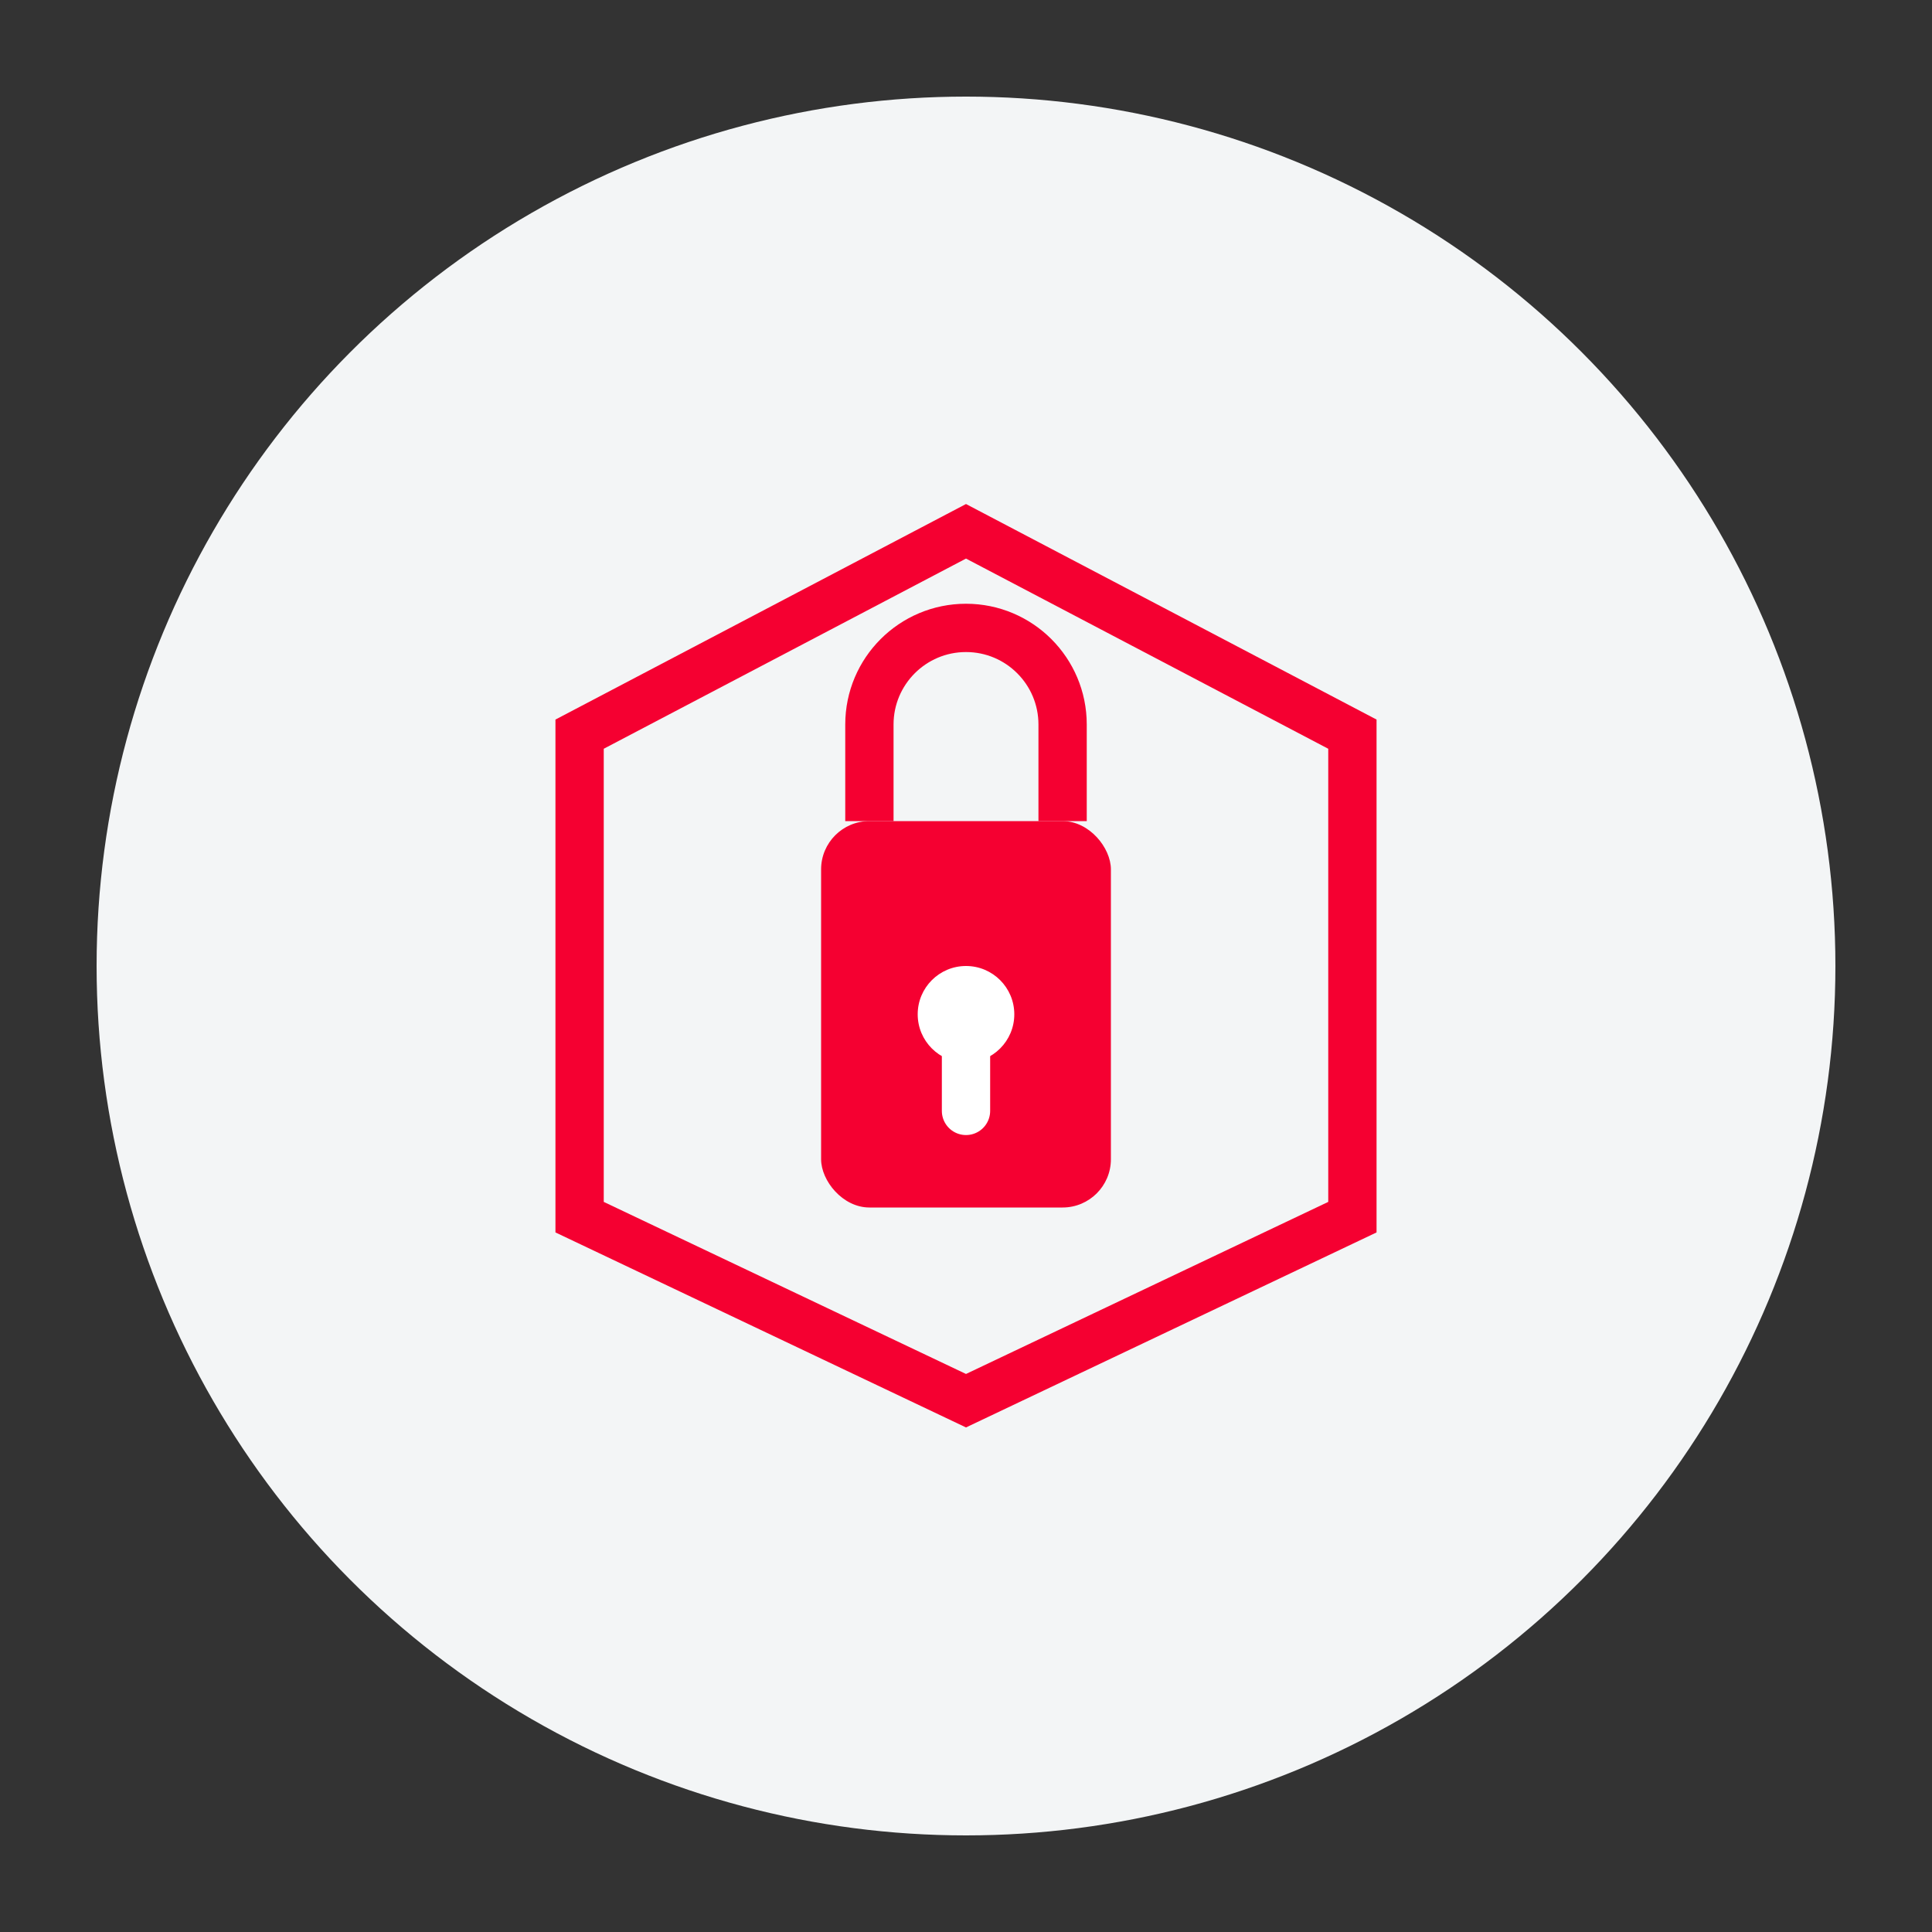 <?xml version="1.0" encoding="UTF-8"?>
<svg width="80" height="80" viewBox="0 0 80 80" fill="none" xmlns="http://www.w3.org/2000/svg">
  <rect x="0" y="0" width="80" height="80" fill="#333333" stroke="none"/>
  <circle cx="40" cy="40" r="36" fill="#F3F5F6"/>
  <path d="M40 58L24 50.4V30.4L40 22L56 30.4V50.4L40 58Z" stroke="#F50031" stroke-width="2"/>
  <rect x="34" y="34" width="12" height="16" rx="2" fill="#F50031"/>
  <path d="M36 34V30C36 27.791 37.791 26 40 26C42.209 26 44 27.791 44 30V34" stroke="#F50031" stroke-width="2"/>
  <circle cx="40" cy="42" r="2" fill="white"/>
  <path d="M40 42V46" stroke="white" stroke-width="2" stroke-linecap="round"/>
</svg>